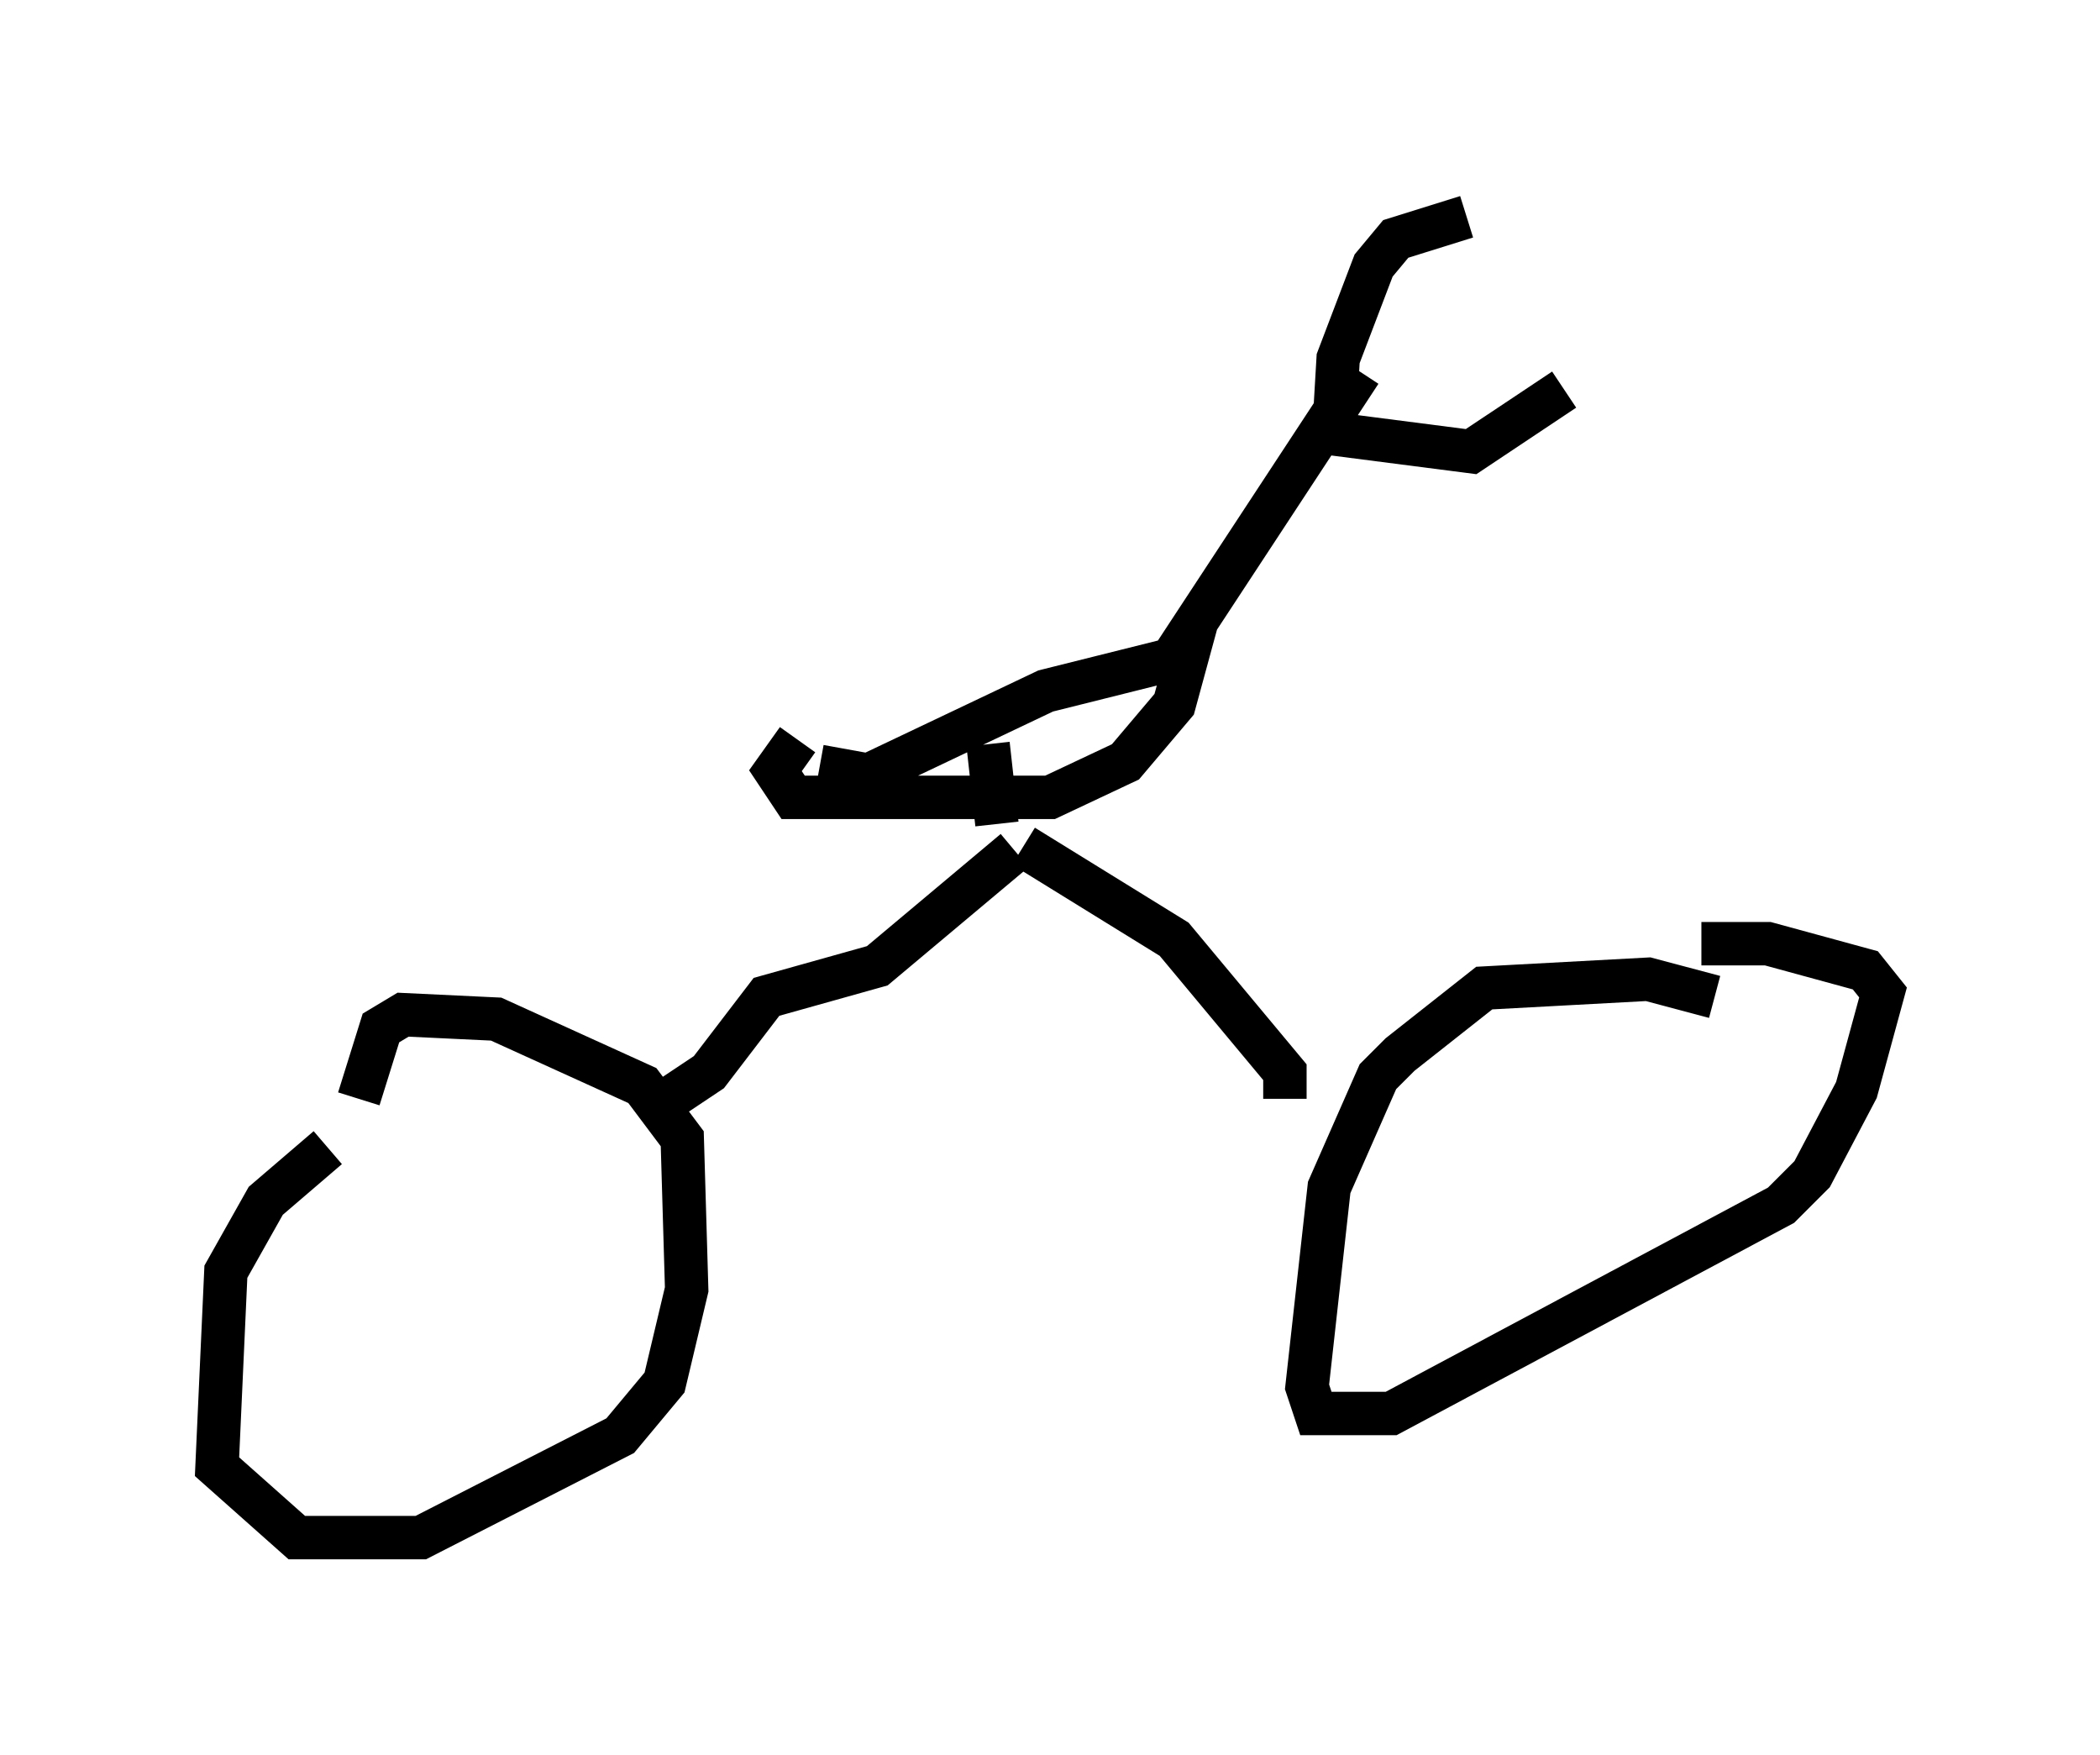 <?xml version="1.0" encoding="utf-8" ?>
<svg baseProfile="full" height="40.421" version="1.1" width="48.384" xmlns="http://www.w3.org/2000/svg" xmlns:ev="http://www.w3.org/2001/xml-events" xmlns:xlink="http://www.w3.org/1999/xlink"><defs /><rect fill="white" height="40.421" width="48.384" x="0" y="0" /><path d="M9.492, 25.621 m-1.94, 0.817 l-1.429, 1.225 -0.919, 1.633 l-0.204, 4.492 1.838, 1.633 l2.858, 0.0 4.594, -2.348 l1.021, -1.225 0.51, -2.144 l-0.102, -3.471 -0.919, -1.225 l-3.369, -1.531 -2.144, -0.102 l-0.51, 0.306 -0.51, 1.633 m31.238, -2.348 l-1.531, -0.408 -3.777, 0.204 l-1.94, 1.531 -0.51, 0.51 l-1.123, 2.552 -0.51, 4.594 l0.204, 0.613 1.735, 0.0 l8.983, -4.798 0.715, -0.715 l1.021, -1.94 0.613, -2.246 l-0.408, -0.51 -2.246, -0.613 l-1.531, 0.0 m-9.596, 3.573 l0.0, -0.613 -2.552, -3.063 l-3.471, -2.144 m-8.473, 6.023 l1.225, -0.817 1.327, -1.735 l2.552, -0.715 3.165, -2.654 m-0.408, -0.613 l-0.204, -1.838 m-3.879, 0.51 l1.123, 0.204 4.083, -1.94 l3.267, -0.817 -0.306, 1.123 l-1.123, 1.327 -1.735, 0.817 l-5.921, 0.0 -0.408, -0.613 l0.51, -0.715 m8.473, -1.633 l4.492, -6.84 m2.45, -3.573 l-1.633, 0.51 -0.51, 0.613 l-0.817, 2.144 -0.102, 1.735 l3.165, 0.408 2.144, -1.429 " fill="none" stroke="black" stroke-width="1" /></svg>